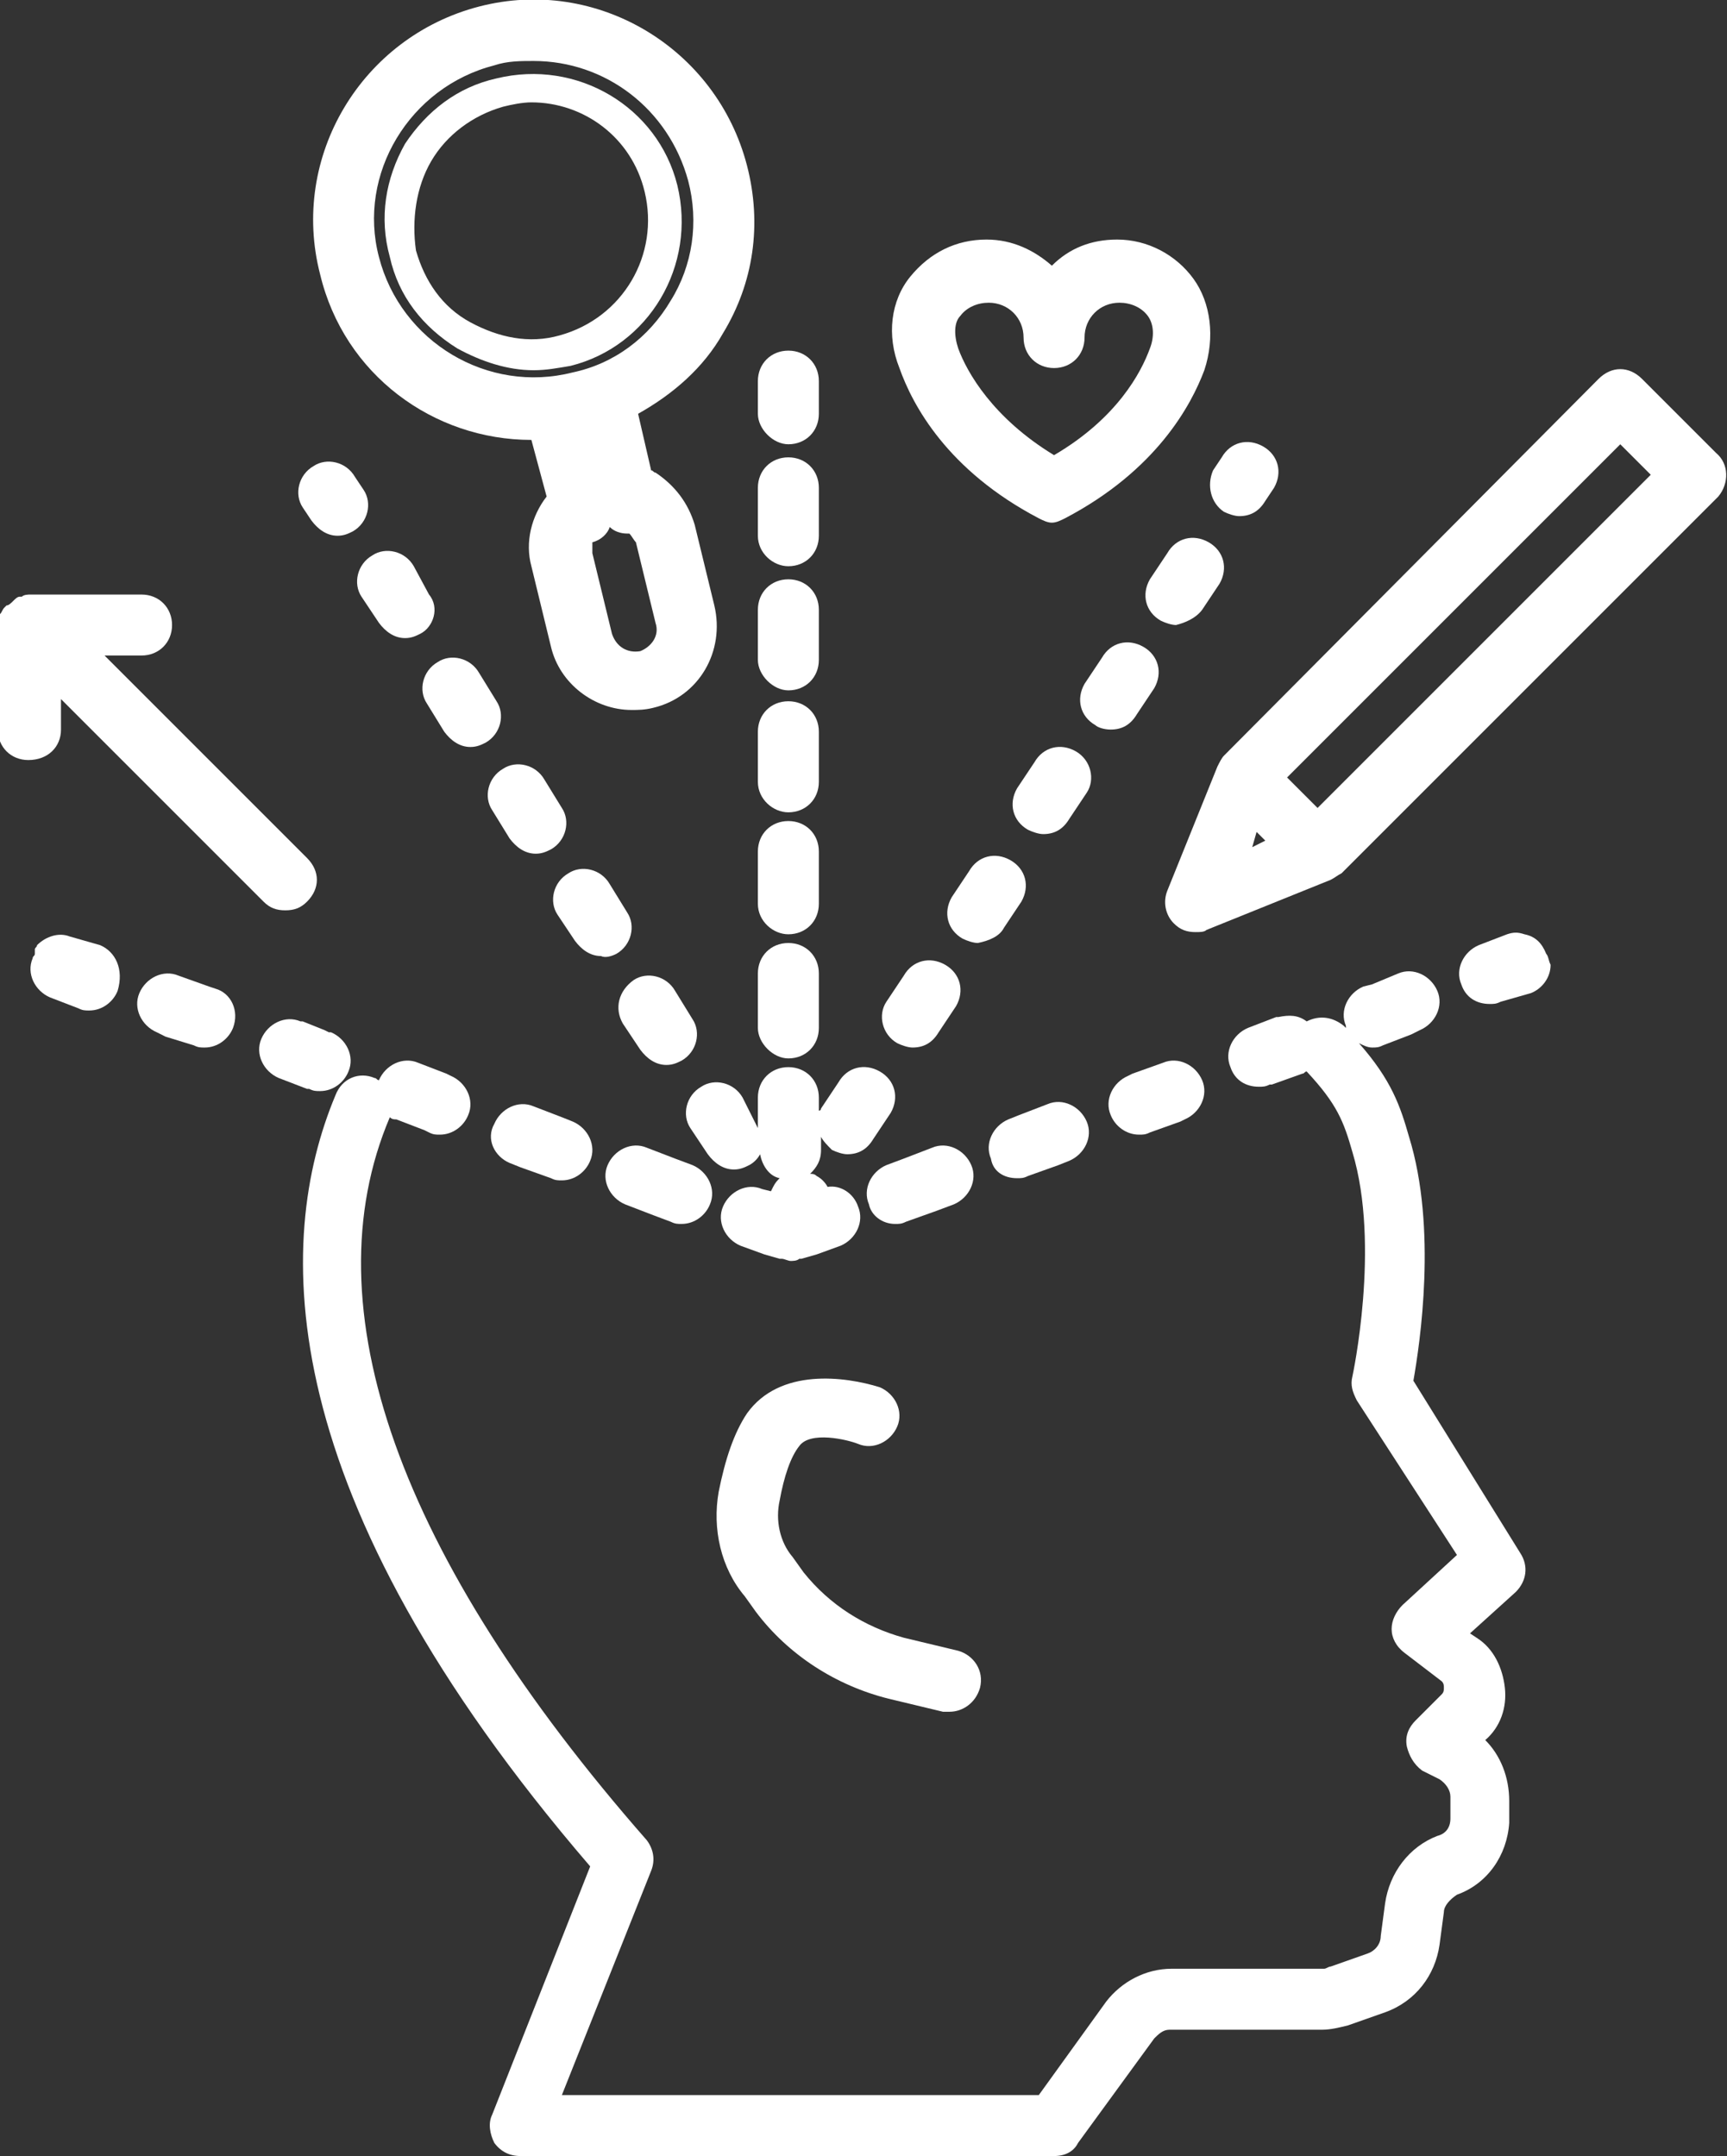 <svg fill="#FFFFFF" xmlns="http://www.w3.org/2000/svg" xmlns:xlink="http://www.w3.org/1999/xlink" version="1.1" x="0px" y="0px" viewBox="0 0 79.3 99" style="enable-background:new 0 0 79.3 99;" xml:space="preserve"><rect x="0" y="0" width="79.3" height="99" fill="#333333" stroke="none"/><g><path d="M47.7,23.8c0.2,0.1,0.4,0.2,0.6,0.2c0.2,0,0.4-0.1,0.6-0.2c4.2-2.2,5.8-5.2,6.4-6.8c0.5-1.5,0.3-3.1-0.5-4.2   C54,11.7,52.7,11,51.3,11c-1.2,0-2.2,0.4-3,1.2c-0.8-0.7-1.8-1.2-3-1.2c-1.4,0-2.6,0.6-3.5,1.7c-0.9,1.1-1.1,2.7-0.5,4.2   C41.9,18.6,43.5,21.6,47.7,23.8z M44.1,14.5c0.3-0.4,0.8-0.6,1.3-0.6c0.9,0,1.6,0.7,1.6,1.6c0,0.8,0.6,1.4,1.4,1.4   c0.8,0,1.4-0.6,1.4-1.4c0-0.9,0.7-1.6,1.6-1.6c0.5,0,1,0.2,1.3,0.6c0.3,0.4,0.3,1,0.1,1.5c-0.4,1.1-1.5,3.2-4.4,4.9   c-2.8-1.7-4-3.8-4.4-4.9C43.8,15.4,43.8,14.8,44.1,14.5z"></path><path d="M34.3,64.9c-0.6,0.9-1,2.1-1.3,3.6c-0.3,1.7,0.1,3.5,1.2,4.8l0.5,0.7c1.5,2,3.7,3.4,6.1,4l2.5,0.6c0.1,0,0.2,0,0.3,0   c0.6,0,1.2-0.4,1.4-1.1c0.2-0.8-0.3-1.5-1-1.7l-2.5-0.6c-1.8-0.5-3.4-1.5-4.6-3l-0.5-0.7c-0.6-0.7-0.8-1.7-0.6-2.6   c0.2-1.1,0.5-2,0.9-2.5c0.5-0.7,2.2-0.3,2.7-0.1c0.7,0.3,1.5-0.1,1.8-0.8c0.3-0.7-0.1-1.5-0.8-1.8C38.8,63.2,35.8,62.8,34.3,64.9z"></path><path d="M64.9,63.4c0.3-1.7,1.1-7-0.2-11.2c-0.4-1.4-0.8-2.6-2.3-4.3c0.2,0.1,0.4,0.2,0.6,0.2c0.2,0,0.3,0,0.5-0.1l1.3-0.5   c0,0,0,0,0,0l0.4-0.2c0.7-0.3,1.1-1.1,0.8-1.8c-0.3-0.7-1.1-1.1-1.8-0.8L63,45.2c0,0,0,0,0,0l-0.4,0.1c-0.7,0.3-1.1,1.1-0.8,1.8   c0,0,0,0.1,0,0.1c0,0-0.1-0.1-0.1-0.1c-0.5-0.4-1.1-0.5-1.7-0.2c-0.4-0.3-0.8-0.3-1.3-0.2l-0.1,0c0,0,0,0,0,0l-1.3,0.5   c-0.7,0.3-1.1,1.1-0.8,1.8c0.2,0.6,0.7,0.9,1.3,0.9c0.2,0,0.3,0,0.5-0.1l0.1,0c0,0,0,0,0,0l1.4-0.5c0.1,0,0.1-0.1,0.2-0.1   c1.4,1.5,1.7,2.3,2.1,3.7c1.3,4.3,0,10.3,0,10.3c-0.1,0.4,0,0.7,0.2,1.1l4.6,7.1l-2.5,2.3c-0.3,0.3-0.5,0.7-0.5,1.1   c0,0.4,0.2,0.8,0.6,1.1l1.7,1.3c0.1,0.1,0.1,0.2,0.1,0.3c0,0.1,0,0.2-0.1,0.3l-1.2,1.2c-0.3,0.3-0.5,0.7-0.4,1.2   c0.1,0.4,0.3,0.8,0.7,1.1l0.8,0.4c0.3,0.2,0.5,0.5,0.5,0.8l0,1c0,0.4-0.2,0.7-0.6,0.8c-1.3,0.5-2.2,1.7-2.4,3.1l-0.2,1.5   c0,0.4-0.3,0.7-0.6,0.8l-1.7,0.6c-0.1,0-0.2,0.1-0.3,0.1h-7c-1.2,0-2.3,0.6-3,1.5l-3.1,4.3H25.8l4.1-10.3c0.2-0.5,0.1-1-0.2-1.4   C18.3,71.5,14.2,60,17.9,51.3c0,0,0,0,0,0c0.1,0.1,0.2,0.1,0.3,0.1l1.3,0.5c0,0,0,0,0,0l0.2,0.1c0.2,0.1,0.3,0.1,0.5,0.1   c0.6,0,1.1-0.4,1.3-0.9c0.3-0.7-0.1-1.5-0.8-1.8l-0.2-0.1c0,0,0,0,0,0l-1.3-0.5c-0.7-0.3-1.5,0.1-1.8,0.8c-0.1,0-0.1-0.1-0.2-0.1   c-0.7-0.3-1.5,0-1.8,0.8c-2.8,6.7-3,18.3,11.7,35.4l-4.5,11.4c-0.2,0.4-0.1,0.9,0.1,1.3c0.3,0.4,0.7,0.6,1.2,0.6h24.5   c0.5,0,0.9-0.2,1.1-0.6l3.5-4.8c0.2-0.2,0.4-0.4,0.7-0.4h7c0.4,0,0.8-0.1,1.2-0.2l1.7-0.6c1.4-0.5,2.3-1.7,2.5-3.1l0.2-1.5   c0-0.3,0.3-0.6,0.6-0.8c1.4-0.5,2.3-1.8,2.4-3.3l0-1c0-1.1-0.4-2.1-1.1-2.8c0.7-0.6,1-1.5,0.9-2.4c-0.1-0.9-0.5-1.8-1.3-2.3   l-0.3-0.2l2.1-1.9c0.5-0.5,0.6-1.2,0.2-1.8L64.9,63.4z"></path><path d="M23.4,53.4l0.5,0.2c0,0,0,0,0,0l1.4,0.5c0.2,0.1,0.3,0.1,0.5,0.1c0.6,0,1.1-0.4,1.3-0.9c0.3-0.7-0.1-1.5-0.8-1.8l-0.5-0.2   c0,0,0,0,0,0l-1.3-0.5c-0.7-0.3-1.5,0.1-1.8,0.8C22.3,52.3,22.7,53.1,23.4,53.4z"></path><path d="M4.6,43.4l-0.7-0.2c0,0,0,0,0,0l-0.7-0.2c-0.5-0.2-1.1,0-1.5,0.4c0,0.1-0.1,0.1-0.1,0.2c0,0,0,0,0,0.1c0,0,0,0,0,0.1   c0,0.1-0.1,0.1-0.1,0.2c-0.3,0.7,0.1,1.5,0.8,1.8l1.3,0.5c0.2,0.1,0.3,0.1,0.5,0.1c0.6,0,1.1-0.4,1.3-0.9   C5.7,44.5,5.3,43.7,4.6,43.4z"></path><path d="M14.2,50c0.2,0.1,0.3,0.1,0.5,0.1c0.6,0,1.1-0.4,1.3-0.9c0.3-0.7-0.1-1.5-0.8-1.8l-0.1,0c0,0,0,0,0,0l-0.2-0.1l-1-0.4   c0,0,0,0,0,0l-0.1,0c-0.7-0.3-1.5,0.1-1.8,0.8c-0.3,0.7,0.1,1.5,0.8,1.8l1.3,0.5L14.2,50z"></path><path d="M9.9,45.4l-0.3-0.1c0,0,0,0,0,0l-1.4-0.5c-0.7-0.3-1.5,0.1-1.8,0.8c-0.3,0.7,0.1,1.5,0.8,1.8l0.4,0.2c0,0,0,0,0,0L8.9,48   c0.2,0.1,0.3,0.1,0.5,0.1c0.6,0,1.1-0.4,1.3-0.9C11,46.4,10.6,45.6,9.9,45.4z"></path><path d="M28.7,55.3l1.3,0.5c0,0,0,0,0,0l0.8,0.3c0.2,0.1,0.3,0.1,0.5,0.1c0.6,0,1.1-0.4,1.3-0.9c0.3-0.7-0.1-1.5-0.8-1.8L31,53.2   c0,0,0,0,0,0l-1.3-0.5c-0.7-0.3-1.5,0.1-1.8,0.8C27.6,54.2,28,55,28.7,55.3z"></path><path d="M36.2,37.3c0.8,0,1.4-0.6,1.4-1.4v-0.9v-0.5v-0.9c0-0.8-0.6-1.4-1.4-1.4c-0.8,0-1.4,0.6-1.4,1.4v0.9v0.5v0.9   C34.8,36.7,35.5,37.3,36.2,37.3z"></path><path d="M36.2,42.9c0.8,0,1.4-0.6,1.4-1.4v-1v-0.4v-1c0-0.8-0.6-1.4-1.4-1.4c-0.8,0-1.4,0.6-1.4,1.4v1v0.4v1   C34.8,42.3,35.5,42.9,36.2,42.9z"></path><path d="M36.2,31.7c0.8,0,1.4-0.6,1.4-1.4v-0.9v-0.5V28c0-0.8-0.6-1.4-1.4-1.4c-0.8,0-1.4,0.6-1.4,1.4v0.9v0.5v0.9   C34.8,31,35.5,31.7,36.2,31.7z"></path><path d="M36.2,48.6c0.8,0,1.4-0.6,1.4-1.4v-1.1v-0.4v-1c0-0.8-0.6-1.4-1.4-1.4c-0.8,0-1.4,0.6-1.4,1.4v1v0.4v1.1   C34.8,47.9,35.5,48.6,36.2,48.6z"></path><path d="M36.2,26c0.8,0,1.4-0.6,1.4-1.4v-0.8v-0.6v-0.8c0-0.8-0.6-1.4-1.4-1.4c-0.8,0-1.4,0.6-1.4,1.4v0.8v0.6v0.8   C34.8,25.4,35.5,26,36.2,26z"></path><path d="M36.2,20.4c0.8,0,1.4-0.6,1.4-1.4v-0.8v-0.6v-0.1c0-0.8-0.6-1.4-1.4-1.4c-0.8,0-1.4,0.6-1.4,1.4v0.1v0.6V19   C34.8,19.7,35.5,20.4,36.2,20.4z"></path><path d="M14.3,23.9c0.3,0.4,0.7,0.7,1.2,0.7c0.3,0,0.5-0.1,0.7-0.2c0.7-0.4,0.9-1.3,0.5-1.9l-0.4-0.6c-0.4-0.7-1.3-0.9-1.9-0.5   c-0.7,0.4-0.9,1.3-0.5,1.9L14.3,23.9z"></path><path d="M28.3,43.8c0.7-0.4,0.9-1.3,0.5-1.9L28,40.6c-0.4-0.7-1.3-0.9-1.9-0.5c-0.7,0.4-0.9,1.3-0.5,1.9l0.8,1.2   c0.3,0.4,0.7,0.7,1.2,0.7C27.8,44,28.1,43.9,28.3,43.8z"></path><path d="M28.6,47l0.8,1.2c0.3,0.4,0.7,0.7,1.2,0.7c0.3,0,0.5-0.1,0.7-0.2c0.7-0.4,0.9-1.3,0.5-1.9L31,45.5   c-0.4-0.7-1.3-0.9-1.9-0.5C28.4,45.5,28.2,46.3,28.6,47z"></path><path d="M19.7,27.3L19,26c-0.4-0.7-1.3-0.9-1.9-0.5c-0.7,0.4-0.9,1.3-0.5,1.9l0.8,1.2c0.3,0.4,0.7,0.7,1.2,0.7   c0.3,0,0.5-0.1,0.7-0.2C19.9,28.8,20.2,27.9,19.7,27.3z"></path><path d="M20.4,33.6c0.3,0.4,0.7,0.7,1.2,0.7c0.3,0,0.5-0.1,0.7-0.2c0.7-0.4,0.9-1.3,0.5-1.9L22,30.9c-0.4-0.7-1.3-0.9-1.9-0.5   c-0.7,0.4-0.9,1.3-0.5,1.9L20.4,33.6z"></path><path d="M34.1,50.4c-0.4-0.7-1.3-0.9-1.9-0.5c-0.7,0.4-0.9,1.3-0.5,1.9l0.8,1.2c0.3,0.4,0.7,0.7,1.2,0.7c0.3,0,0.5-0.1,0.7-0.2   c0.2-0.1,0.4-0.3,0.5-0.5c0.1,0.5,0.4,1,0.9,1.1c-0.1,0.1-0.2,0.2-0.3,0.4l-0.1,0.2c0,0,0,0,0,0L35,54.6c-0.7-0.3-1.5,0.1-1.8,0.8   c-0.3,0.7,0.1,1.5,0.8,1.8l1.1,0.4c0,0,0,0,0,0l0.7,0.2c0,0,0,0,0,0c0,0,0,0,0.1,0c0.1,0,0.3,0.1,0.4,0.1c0,0,0,0,0,0c0,0,0,0,0,0   s0,0,0,0c0.1,0,0.3,0,0.4-0.1c0,0,0,0,0.1,0c0,0,0,0,0,0l0.7-0.2c0,0,0,0,0,0l1.1-0.4c0.7-0.3,1.1-1.1,0.8-1.8   c-0.2-0.6-0.8-1-1.4-0.9c-0.1-0.2-0.3-0.4-0.5-0.5c-0.1-0.1-0.2-0.1-0.3-0.1c0.3-0.3,0.5-0.6,0.5-1.1v-0.6c0.1,0.2,0.3,0.4,0.5,0.6   c0.2,0.1,0.5,0.2,0.7,0.2c0.5,0,0.9-0.2,1.2-0.7l0.8-1.2c0.4-0.7,0.2-1.5-0.5-1.9c-0.7-0.4-1.5-0.2-1.9,0.5l-0.8,1.2   c0,0,0,0.1-0.1,0.1v-0.6c0-0.8-0.6-1.4-1.4-1.4c-0.8,0-1.4,0.6-1.4,1.4v1.1v0.3c0,0,0,0,0,0L34.1,50.4z"></path><path d="M23.4,38.5c0.3,0.4,0.7,0.7,1.2,0.7c0.3,0,0.5-0.1,0.7-0.2c0.7-0.4,0.9-1.3,0.5-1.9L25,35.8c-0.4-0.7-1.3-0.9-1.9-0.5   c-0.7,0.4-0.9,1.3-0.5,1.9L23.4,38.5z"></path><path d="M56.2,23.5c0.2,0.1,0.5,0.2,0.7,0.2c0.5,0,0.9-0.2,1.2-0.7l0.4-0.6c0.4-0.7,0.2-1.5-0.5-1.9c-0.7-0.4-1.5-0.2-1.9,0.5   l-0.4,0.6C55.4,22.3,55.6,23.1,56.2,23.5z"></path><path d="M51,33.5c0.5,0,0.9-0.2,1.2-0.7l0.8-1.2c0.4-0.7,0.2-1.5-0.5-1.9c-0.7-0.4-1.5-0.2-1.9,0.5l-0.8,1.2   c-0.4,0.7-0.2,1.5,0.5,1.9C50.4,33.4,50.7,33.5,51,33.5z"></path><path d="M49.4,34.5c-0.7-0.4-1.5-0.2-1.9,0.5l-0.8,1.2c-0.4,0.7-0.2,1.5,0.5,1.9c0.2,0.1,0.5,0.2,0.7,0.2c0.5,0,0.9-0.2,1.2-0.7   l0.8-1.2C50.3,35.8,50.1,34.9,49.4,34.5z"></path><path d="M46.1,42.6l0.8-1.2c0.4-0.7,0.2-1.5-0.5-1.9c-0.7-0.4-1.5-0.2-1.9,0.5l-0.8,1.2c-0.4,0.7-0.2,1.5,0.5,1.9   c0.2,0.1,0.5,0.2,0.7,0.2C45.4,43.2,45.9,43,46.1,42.6z"></path><path d="M55.2,28l0.8-1.2c0.4-0.7,0.2-1.5-0.5-1.9c-0.7-0.4-1.5-0.2-1.9,0.5l-0.8,1.2c-0.4,0.7-0.2,1.5,0.5,1.9   c0.2,0.1,0.5,0.2,0.7,0.2C54.4,28.6,54.9,28.4,55.2,28z"></path><path d="M41.2,47.9c0.2,0.1,0.5,0.2,0.7,0.2c0.5,0,0.9-0.2,1.2-0.7l0.8-1.2c0.4-0.7,0.2-1.5-0.5-1.9c-0.7-0.4-1.5-0.2-1.9,0.5   l-0.8,1.2C40.3,46.6,40.5,47.5,41.2,47.9z"></path><path d="M71,43.8c-0.2-0.5-0.5-0.8-1-0.9c-0.3-0.1-0.5-0.1-0.8,0l-1.3,0.5c-0.7,0.3-1.1,1.1-0.8,1.8c0.2,0.6,0.7,0.9,1.3,0.9   c0.2,0,0.3,0,0.5-0.1l0.7-0.2c0,0,0,0,0,0l0.7-0.2c0.5-0.2,0.9-0.7,0.9-1.3C71.1,44.1,71.1,43.9,71,43.8z"></path><path d="M41.1,56.2c0.2,0,0.3,0,0.5-0.1l1.4-0.5c0,0,0,0,0,0l0.8-0.3c0.7-0.3,1.1-1.1,0.8-1.8c-0.3-0.7-1.1-1.1-1.8-0.8l-1.3,0.5   c0,0,0,0,0,0l-0.8,0.3c-0.7,0.3-1.1,1.1-0.8,1.8C40,55.8,40.5,56.2,41.1,56.2z"></path><path d="M46.7,54.1c0.2,0,0.3,0,0.5-0.1l1.4-0.5c0,0,0,0,0,0l0.5-0.2c0.7-0.3,1.1-1.1,0.8-1.8c-0.3-0.7-1.1-1.1-1.8-0.8l-1.3,0.5   c0,0,0,0,0,0l-0.5,0.2c-0.7,0.3-1.1,1.1-0.8,1.8C45.6,53.8,46.1,54.1,46.7,54.1z"></path><path d="M52.3,52.1c0.2,0,0.3,0,0.5-0.1l1.4-0.5c0,0,0,0,0,0l0.2-0.1c0.7-0.3,1.1-1.1,0.8-1.8c-0.3-0.7-1.1-1.1-1.8-0.8L52,49.3   c0,0,0,0,0,0l-0.2,0.1c-0.7,0.3-1.1,1.1-0.8,1.8C51.2,51.7,51.7,52.1,52.3,52.1z"></path><path d="M2.8,33.5v-1.4l9.3,9.3c0.3,0.3,0.6,0.4,1,0.4c0.4,0,0.7-0.1,1-0.4c0.6-0.6,0.6-1.4,0-2l-9.3-9.3h1.7   c0.8,0,1.4-0.6,1.4-1.4c0-0.8-0.6-1.4-1.4-1.4H1.4c-0.1,0-0.3,0-0.4,0.1c0,0-0.1,0-0.1,0c-0.1,0-0.2,0.1-0.3,0.2c0,0,0,0,0,0   c-0.1,0.1-0.2,0.2-0.3,0.2c0,0,0,0-0.1,0.1c-0.1,0.1-0.1,0.2-0.2,0.3c0,0,0,0,0,0c0,0,0,0,0,0c0,0.1-0.1,0.2-0.1,0.3   c0,0,0,0.1,0,0.1c0,0,0,0.1,0,0.1v4.8c0,0.8,0.6,1.4,1.4,1.4C2.2,34.9,2.8,34.3,2.8,33.5z"></path><path d="M78.8,20.8l-3.4-3.4c-0.6-0.6-1.4-0.6-2,0L56.2,34.7c-0.1,0.1-0.2,0.3-0.3,0.5c0,0,0,0,0,0l-2.3,5.7   c-0.2,0.5-0.1,1.1,0.3,1.5c0.3,0.3,0.6,0.4,1,0.4c0.2,0,0.4,0,0.5-0.1l5.7-2.3c0,0,0,0,0,0c0.2-0.1,0.3-0.2,0.5-0.3l17.3-17.3   C79.4,22.2,79.4,21.3,78.8,20.8z M57.7,38.2l0.4,0.4l-0.6,0.3L57.7,38.2z M60.5,37.1l-1.4-1.4l15.3-15.3l1.4,1.4L60.5,37.1z"></path><path d="M24.4,20.2l0.7,2.6c-0.7,0.9-1,2.1-0.7,3.2l0.9,3.7c0.4,1.7,2,2.9,3.7,2.9c0.3,0,0.6,0,1-0.1c2.1-0.5,3.3-2.6,2.8-4.7   l-0.9-3.7c-0.3-1-0.9-1.8-1.8-2.4c-0.1,0-0.1-0.1-0.2-0.1L29.3,19c1.6-0.9,3-2.1,3.9-3.7c1.4-2.3,1.8-5,1.1-7.7   C32.9,2.2,27.4-1.1,22,0.3c-5.4,1.4-8.7,6.9-7.3,12.3C15.8,17.2,19.9,20.2,24.4,20.2z M29.4,29.9c-0.6,0.1-1.1-0.2-1.3-0.8   l-0.9-3.7c0-0.2,0-0.3,0-0.5c0.4-0.1,0.7-0.4,0.8-0.7c0.2,0.2,0.5,0.3,0.8,0.3c0,0,0.1,0,0.1,0c0.1,0.1,0.2,0.3,0.3,0.4l0.9,3.7   C30.3,29.2,29.9,29.7,29.4,29.9z M22.7,3c0.6-0.2,1.2-0.2,1.8-0.2c3.3,0,6.2,2.2,7.1,5.5c0.5,1.9,0.2,3.9-0.8,5.5   c-1,1.7-2.6,2.9-4.5,3.3c-3.9,1-7.9-1.4-8.9-5.3C16.4,8,18.8,4,22.7,3z"></path><path d="M21,16c1.1,0.6,2.3,1,3.5,1c0.6,0,1.1-0.1,1.7-0.2c3.6-0.9,5.8-4.6,4.9-8.3c-0.9-3.6-4.6-5.8-8.3-4.9   C21,4,19.6,5.1,18.6,6.6c-0.9,1.6-1.2,3.4-0.7,5.2C18.3,13.6,19.4,15,21,16z M19.8,7.4c0.7-1.2,1.9-2.1,3.3-2.5   c0.4-0.1,0.9-0.2,1.3-0.2c2.4,0,4.6,1.6,5.2,4.1c0.7,2.9-1,5.8-3.9,6.6c-1.4,0.4-2.8,0.1-4.1-0.6s-2.1-1.9-2.5-3.3   C18.9,10.1,19.1,8.6,19.8,7.4z"></path></g></svg>